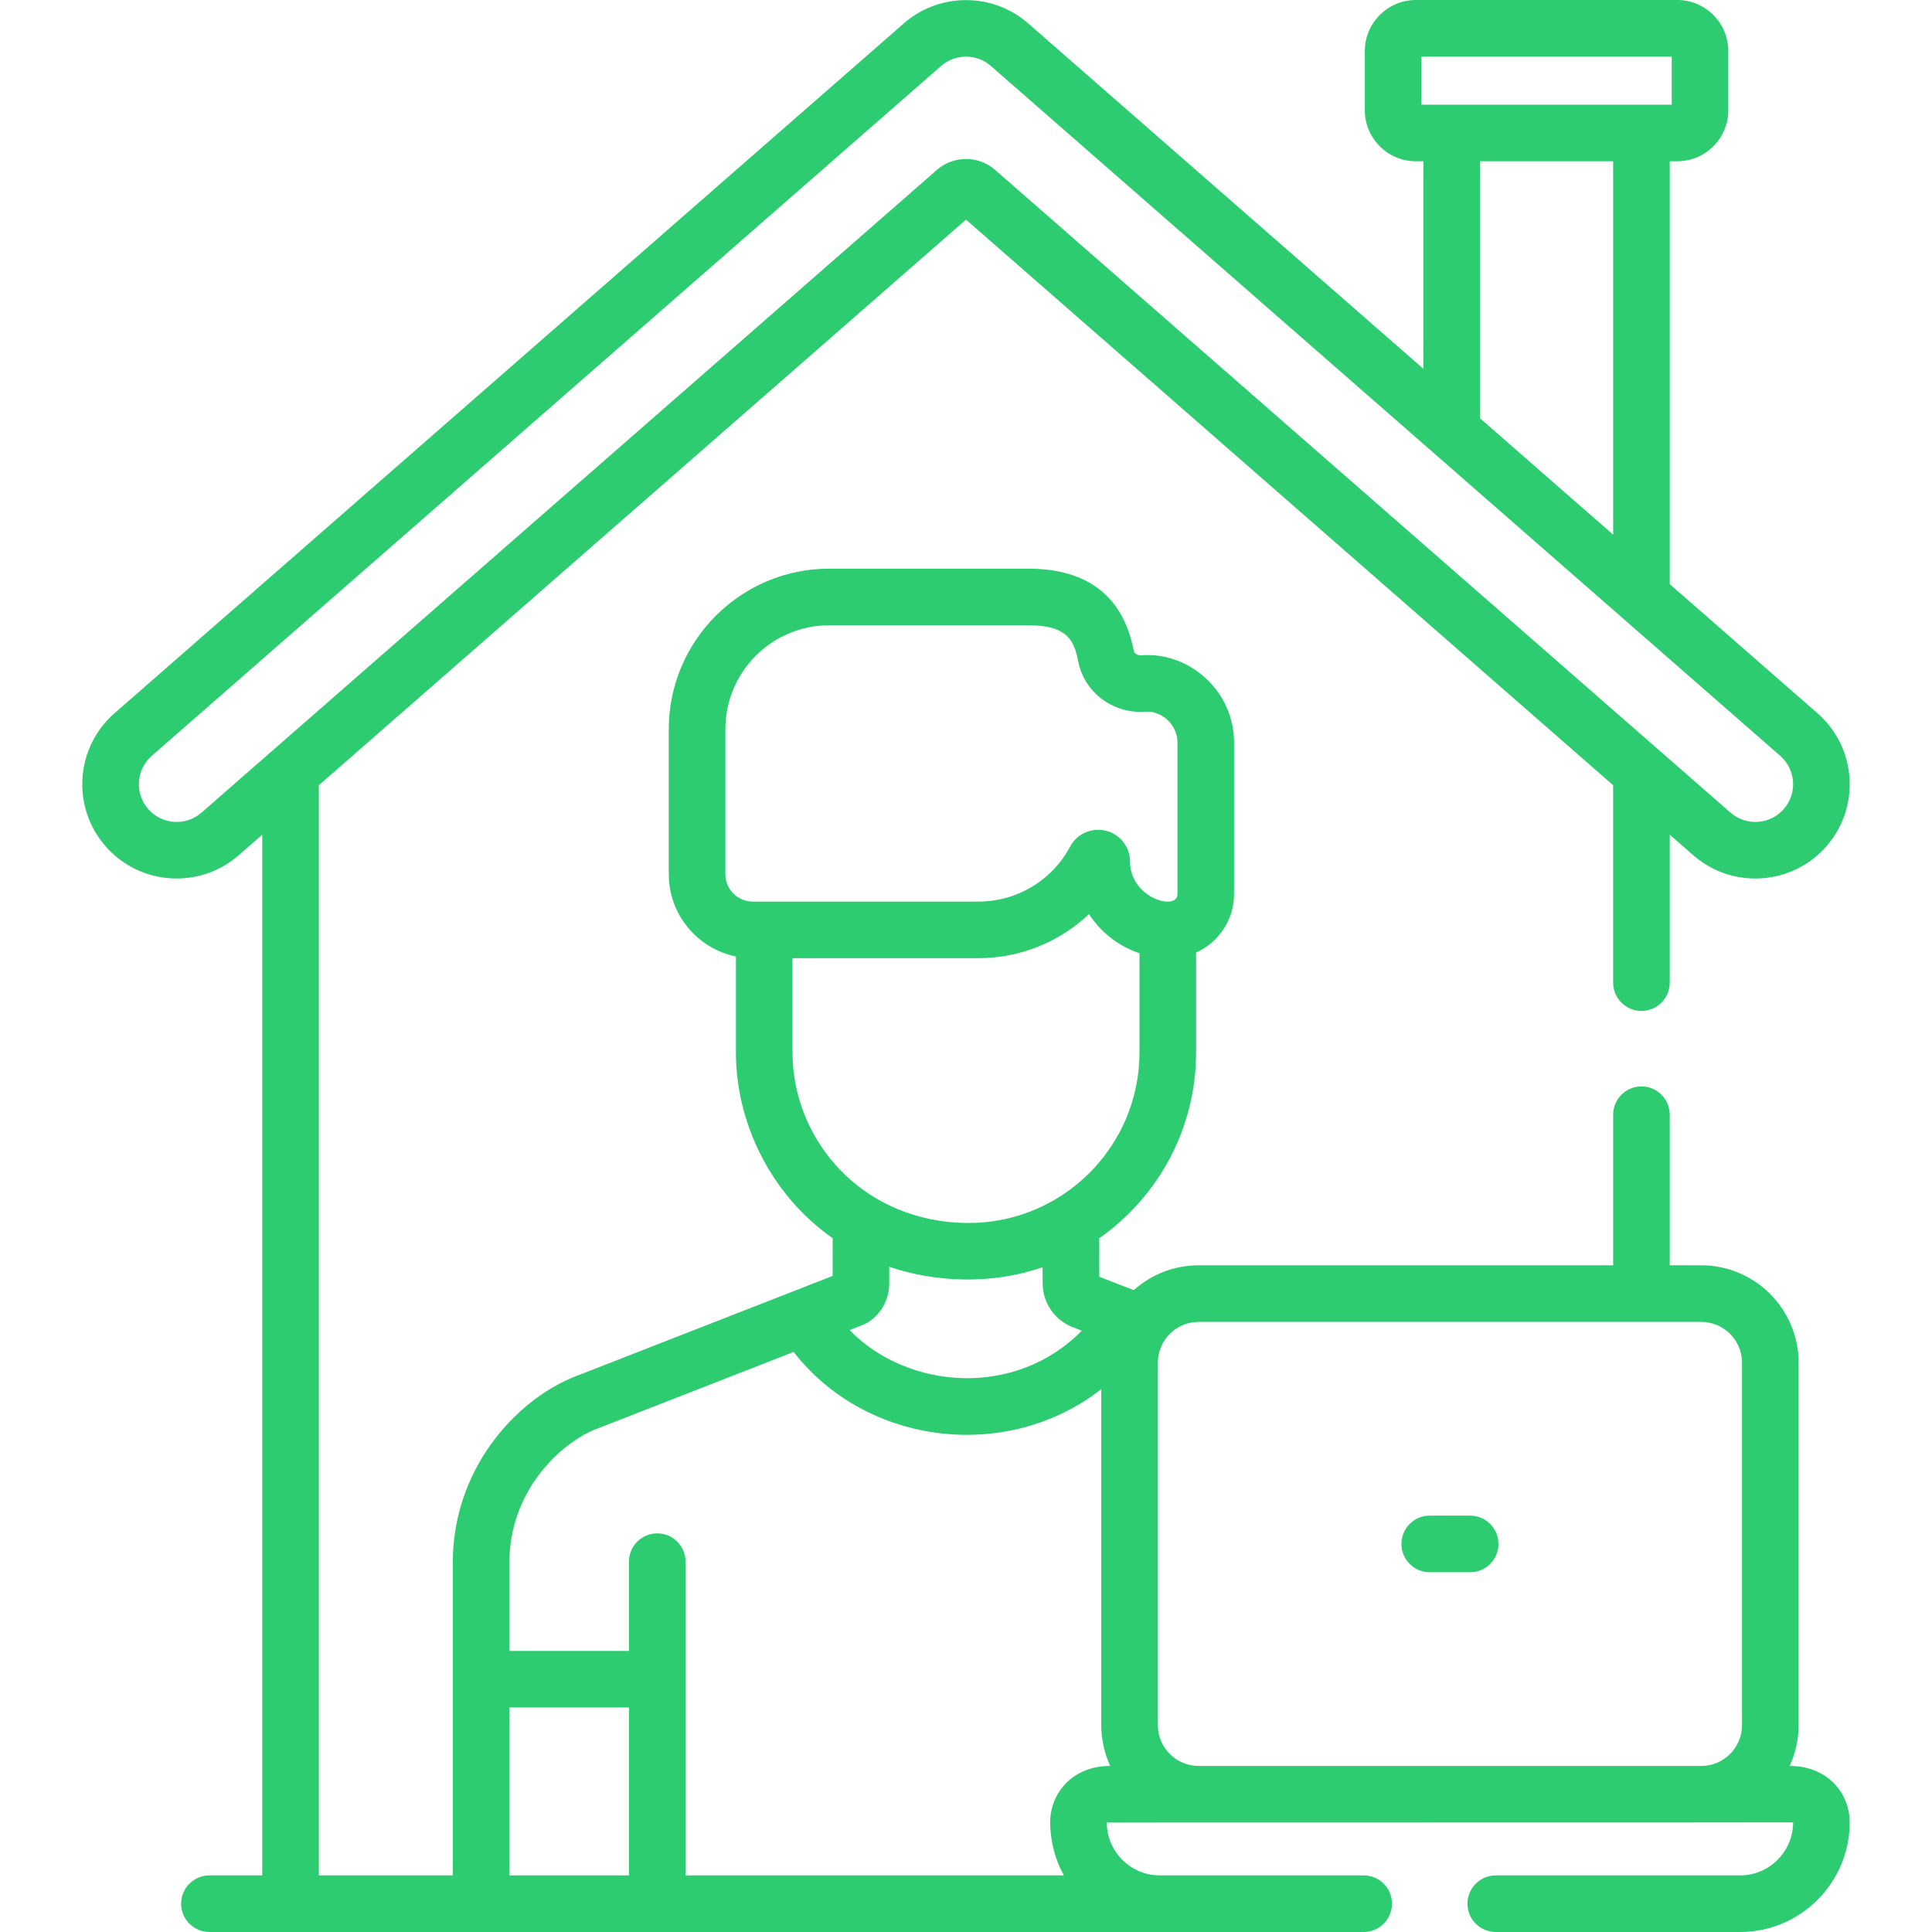 <svg id="Capa_1" enable-background="new 0 0 511.999 511.999" height="512" viewBox="0 0 511.999 511.999" width="512" xmlns="http://www.w3.org/2000/svg"><g><path fill="#2ecc71" d="m63.261 226.652 6.239-5.452v275.799h-14c-4.143 0-7.5 3.358-7.5 7.5s3.357 7.5 7.5 7.5h305.893c4.143 0 7.5-3.358 7.5-7.5s-3.357-7.5-7.5-7.5c-11.192 0-41.425 0-54.021 0-7.732 0-14.032-6.274-14.064-14.004 183.138 0 179.4-.059 181.884-.06 0 7.755-6.309 14.064-14.063 14.064h-64.735c-4.143 0-7.5 3.358-7.5 7.5s3.357 7.5 7.5 7.5h64.735c16.025 0 29.063-13.038 29.063-29.064 0-7.61-5.748-14.94-15.921-14.94 1.524-3.29 2.381-6.95 2.381-10.808v-96.063c0-14.23-11.577-25.808-25.808-25.808h-8.344v-39.904c0-4.142-3.357-7.5-7.5-7.5s-7.5 3.358-7.5 7.5v39.904h-109.844c-6.597 0-12.621 2.491-17.188 6.578l-9.156-3.546-.002-10.19c15.506-10.904 25.667-28.918 25.667-49.272v-26.449c5.921-2.656 10.062-8.595 10.062-15.493v-40.119c0-6.537-2.654-12.595-7.474-17.057-4.703-4.355-10.907-6.581-17.043-6.112-.896.068-1.888-.335-2.064-1.242-2.818-14.408-12.232-21.713-27.98-21.713h-52.715c-23.451 0-42.53 19.079-42.53 42.53v38.445c0 10.742 7.652 19.73 17.792 21.801v25.409c0 18.653 9.179 37.702 25.635 49.245v10.003l-68.693 26.829c-.042.017-.084.034-.126.051-15.338 6.313-31.847 24.379-31.847 49.127v82.858h-35.494v-288.909l171.5-149.887 171.5 149.888v52.321c0 4.142 3.357 7.5 7.5 7.5s7.5-3.358 7.5-7.5v-39.212l6.239 5.453c10.381 9.07 26.206 8.006 35.274-2.373 9.094-10.402 8.035-26.181-2.371-35.275l-39.143-34.21v-112.057h1.987c7.463 0 13.535-6.072 13.535-13.536v-15.666c.001-7.464-6.071-13.536-13.534-13.536h-69.263c-7.463 0-13.535 6.072-13.535 13.536v15.667c0 7.463 6.072 13.536 13.535 13.536h1.987v54.996l-104.759-91.559c-9.379-8.196-23.525-8.197-32.904 0l-209.191 182.829c-10.404 9.092-11.467 24.87-2.371 35.276 9.077 10.386 24.903 11.437 35.275 2.371zm243.586 134.472c0-5.902 4.805-10.808 10.809-10.808h133.188c5.959 0 10.808 4.849 10.808 10.808v96.063c0 5.959-4.849 10.808-10.808 10.808h-133.189c-5.959 0-10.808-4.848-10.808-10.808zm-107.365-122.198c-3.998 0-7.25-3.252-7.25-7.25v-38.445c0-15.18 12.35-27.53 27.53-27.53h52.715c10.545 0 12.196 4.158 13.26 9.592 1.614 8.255 9.325 13.981 17.936 13.319 1.944-.156 4.077.658 5.701 2.162.995.922 2.665 2.934 2.665 6.052v40.119c0 4.401-11.609 1.379-12.518-7.561-.116-1.179.131-2.869-1.083-5.092-3.21-5.88-11.693-5.825-14.84.061-4.821 9.016-14.142 14.574-24.287 14.574-10.325-.001-53.395-.001-59.829-.001zm10.542 39.96v-24.96h49.287c10.869 0 21.39-4.188 29.277-11.678 3.132 4.817 7.84 8.518 13.388 10.369v26.269c0 25.033-20.408 45.213-45.214 45.213-27.925 0-46.738-21.687-46.738-45.213zm74.291 72.839c.259.1 2.116.819 2.375.919-17.518 17.86-46.034 15.727-61.546-.158l3.601-1.406c2.733-1.067 6.914-4.836 6.914-11.057v-4.312c12.233 4.147 27.055 4.797 40.65.12l.002 4.207v.036c.014 5.204 3.16 9.778 8.004 11.651zm-149.322 62.416c0-19.015 13.431-31.471 22.497-35.231l52.827-20.632c19.401 24.928 56.799 29.237 81.531 9.85v89.06c0 3.733.838 7.485 2.373 10.808-10.209 0-15.913 7.392-15.913 14.94 0 5.052 1.374 10.031 3.635 14.064h-100.266c0-8.157 0-73.88 0-83.147 0-4.142-3.357-7.5-7.5-7.5s-7.5 3.358-7.5 7.5v23.65h-31.685v-23.362zm0 38.361h31.685v44.497h-31.685zm241.696-424.764v-12.738h66.333v12.738c-7.892 0-58.692 0-66.333 0zm50.811 15v98.947l-35.288-30.841v-68.106zm-387.272 157.561 209.19-182.828c3.752-3.279 9.41-3.279 13.162 0 9.32 8.145 200.108 174.89 209.19 182.829 4.162 3.639 4.586 9.948.948 14.11-3.627 4.15-9.959 4.578-14.11.949-8.206-7.172-186.675-163.151-194.904-170.344-4.387-3.835-11.013-3.844-15.408 0l-194.906 170.343c-4.152 3.63-10.482 3.202-14.111-.949-3.631-4.156-3.22-10.465.949-14.11z"/><path fill="#2ecc71" d="m378.892 416.655h10.715c4.143 0 7.5-3.358 7.5-7.5s-3.357-7.5-7.5-7.5h-10.715c-4.143 0-7.5 3.358-7.5 7.5s3.358 7.5 7.5 7.5z"/></g></svg>
